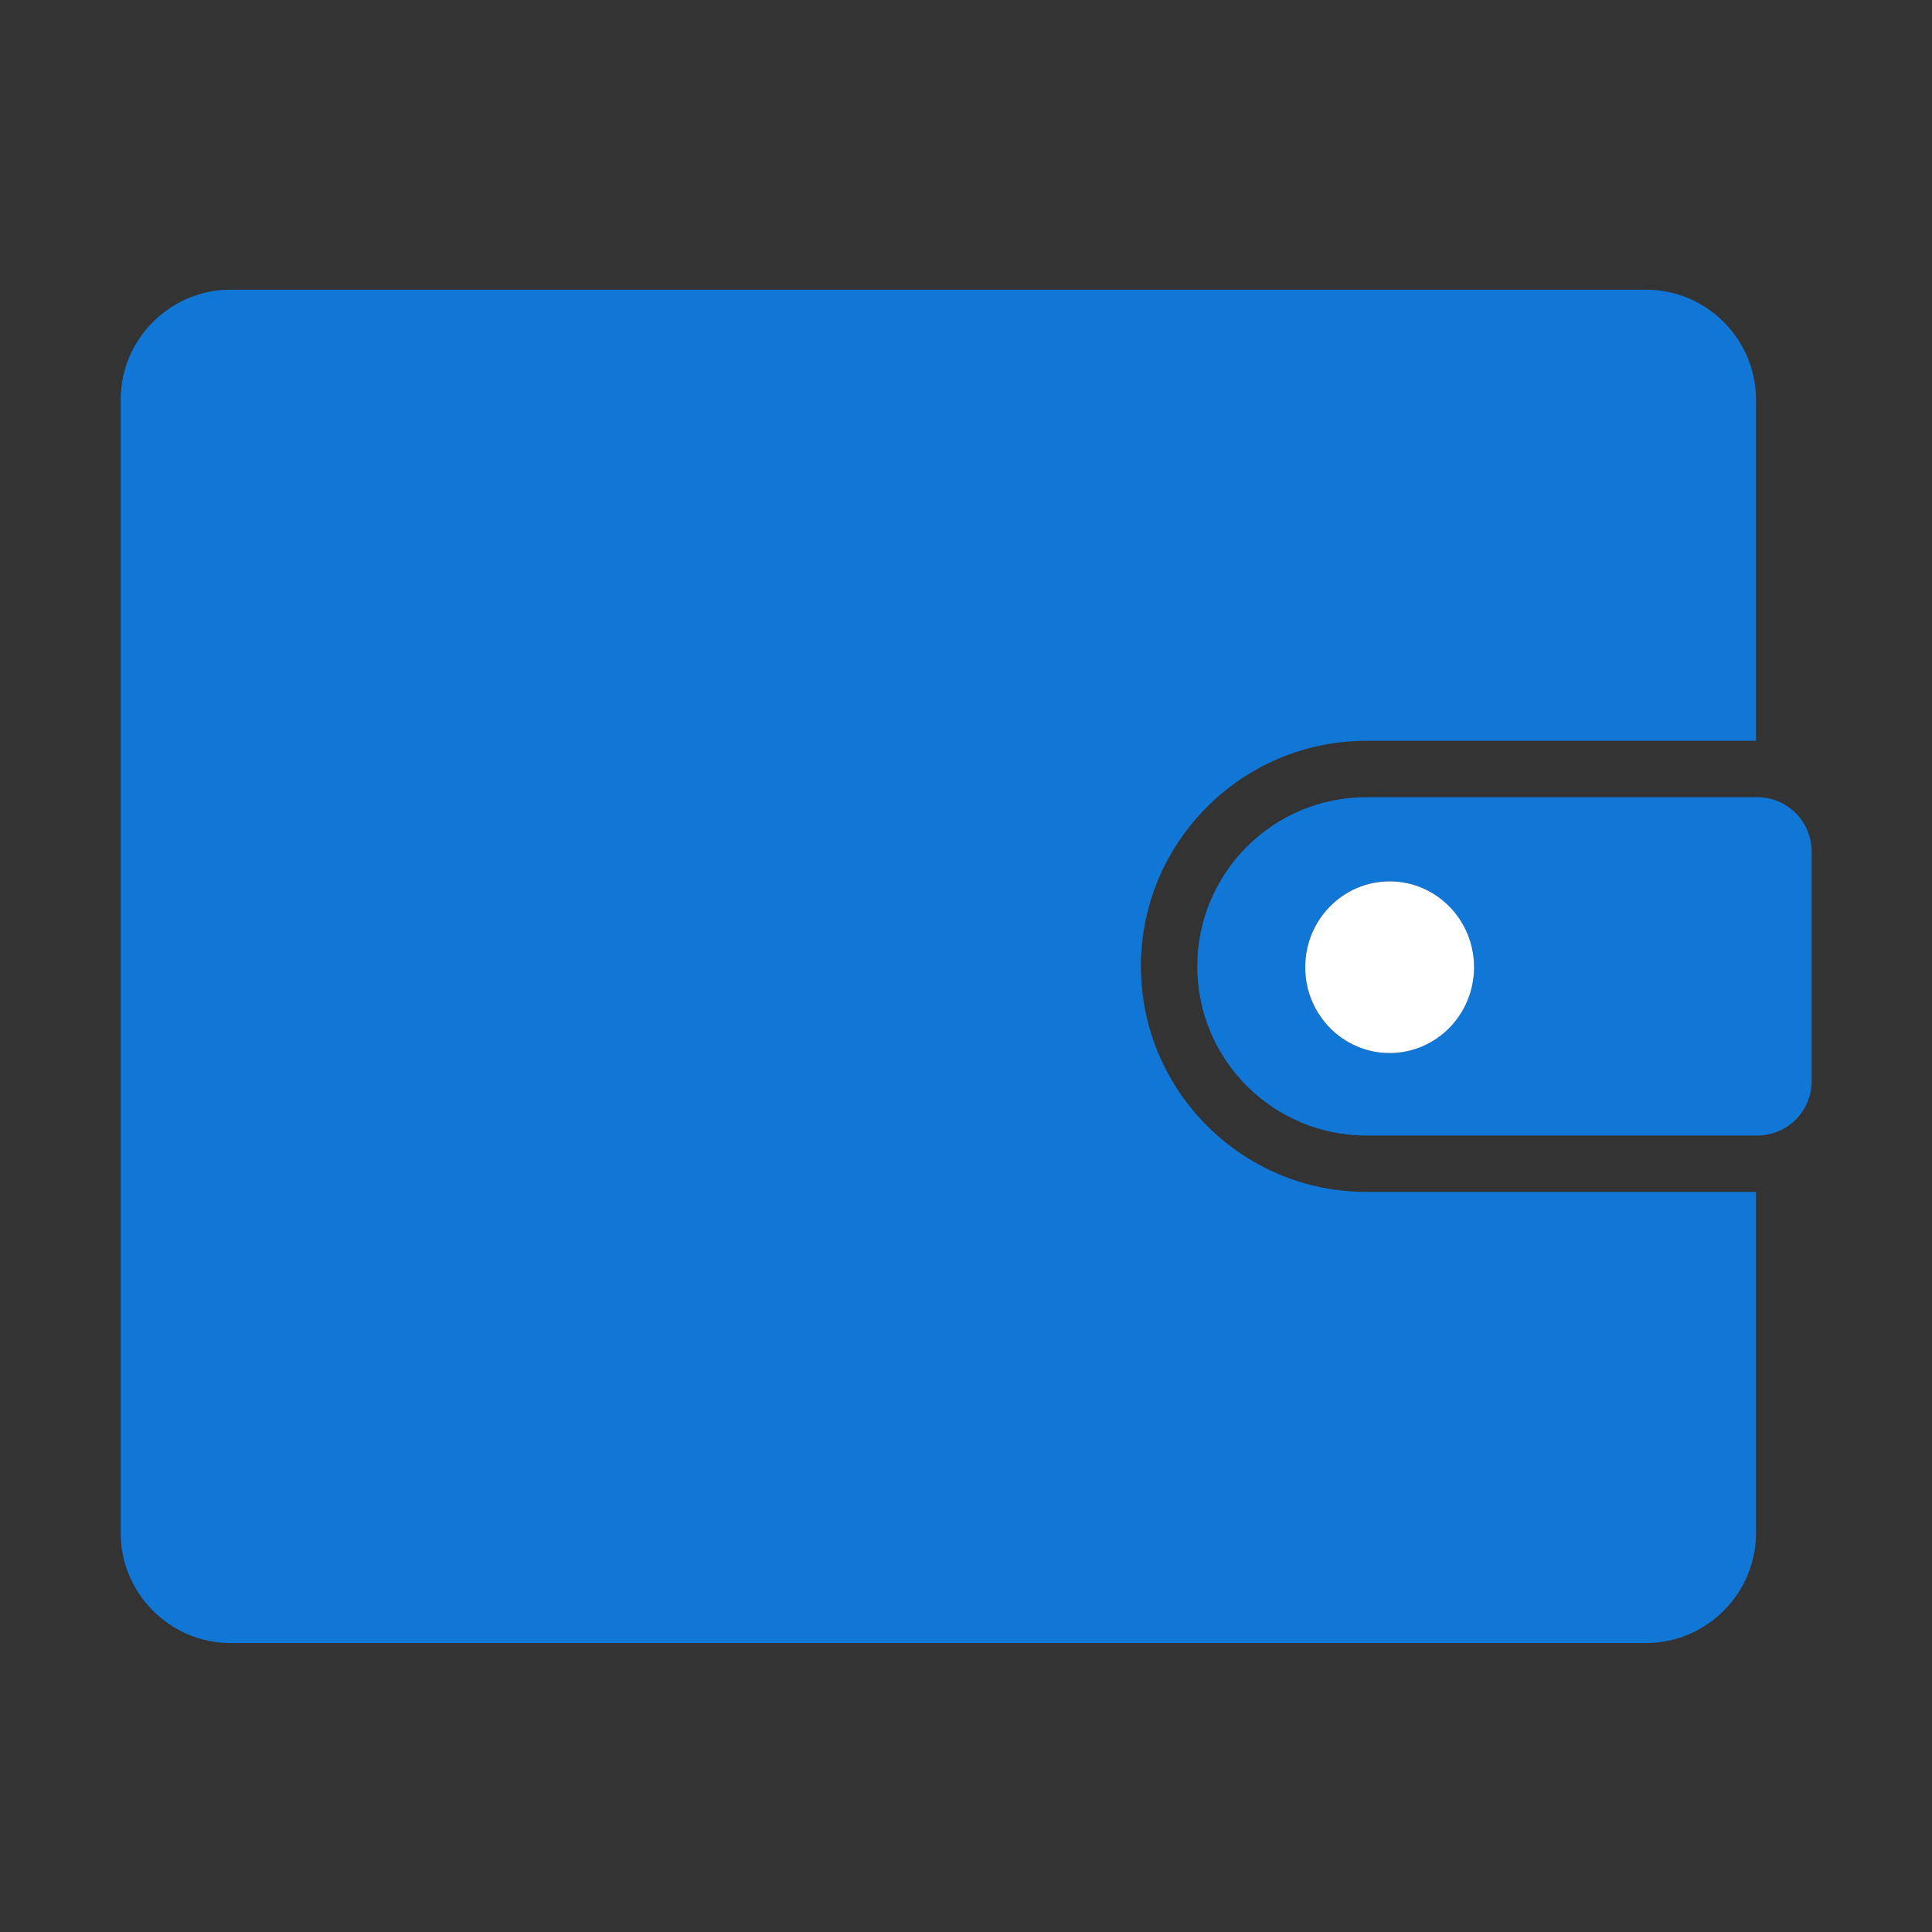 ﻿<?xml version='1.0' encoding='UTF-8'?>
<svg viewBox="-2 -4.798 32 32" xmlns="http://www.w3.org/2000/svg" xmlns:xlink="http://www.w3.org/1999/xlink">
  <rect x="-2" y="-4.798" width="32" height="32" fill="#333333" stroke="none"/>
  <g id="Layer_1" transform="translate(-0.935, -3.736)">
    <g transform="matrix(0.934, 0, 0, 0.934, 0, 0)">
      <g id="icon">
        <path d="M23.092, 20C20.886, 20 19.092, 18.206 19.092, 16C19.092, 13.794 20.886, 12 23.092, 12L30, 12L30, 5.95C30, 4.877 29.122, 4 28.05, 4L2.95, 4C1.878, 4 1, 4.877 1, 5.95L1, 26.05C1, 27.122 1.878, 28 2.95, 28L28.05, 28C29.122, 28 30, 27.122 30, 26.05L30, 20L23.092, 20z" fill="#1177D7" fill-opacity="1" class="Blue" />
      </g>
    </g>
  </g>
  <g id="Layer_1" transform="translate(-0.935, -3.736)">
    <g transform="matrix(0.934, 0, 0, 0.934, 0, 0)">
      <g id="icon">
        <path d="M30.023, 13L23.092, 13C21.435, 13 20.092, 14.343 20.092, 16L20.092, 16C20.092, 17.657 21.435, 19 23.092, 19L30.023, 19C30.555, 19 30.986, 18.569 30.986, 18.037L30.986, 13.962C30.986, 13.431 30.555, 13 30.023, 13zM23.503, 17.537C22.676, 17.537 22.006, 16.856 22.006, 16.015C22.006, 15.174 22.676, 14.493 23.503, 14.493C24.33, 14.493 25, 15.174 25, 16.015C25, 16.856 24.33, 17.537 23.503, 17.537z" fill="#1177D7" fill-opacity="1" class="Blue" />
      </g>
    </g>
  </g>
  <g id="Layer_1" transform="translate(-0.935, -3.736)">
    <g transform="matrix(0.934, 0, 0, 0.934, 0, 0)">
      <g id="icon">
        <ellipse cx="23.503" cy="16.015" rx="1.497" ry="1.522" fill="#FFFFFF" fill-opacity="1" class="White" />
      </g>
    </g>
  </g>
</svg>